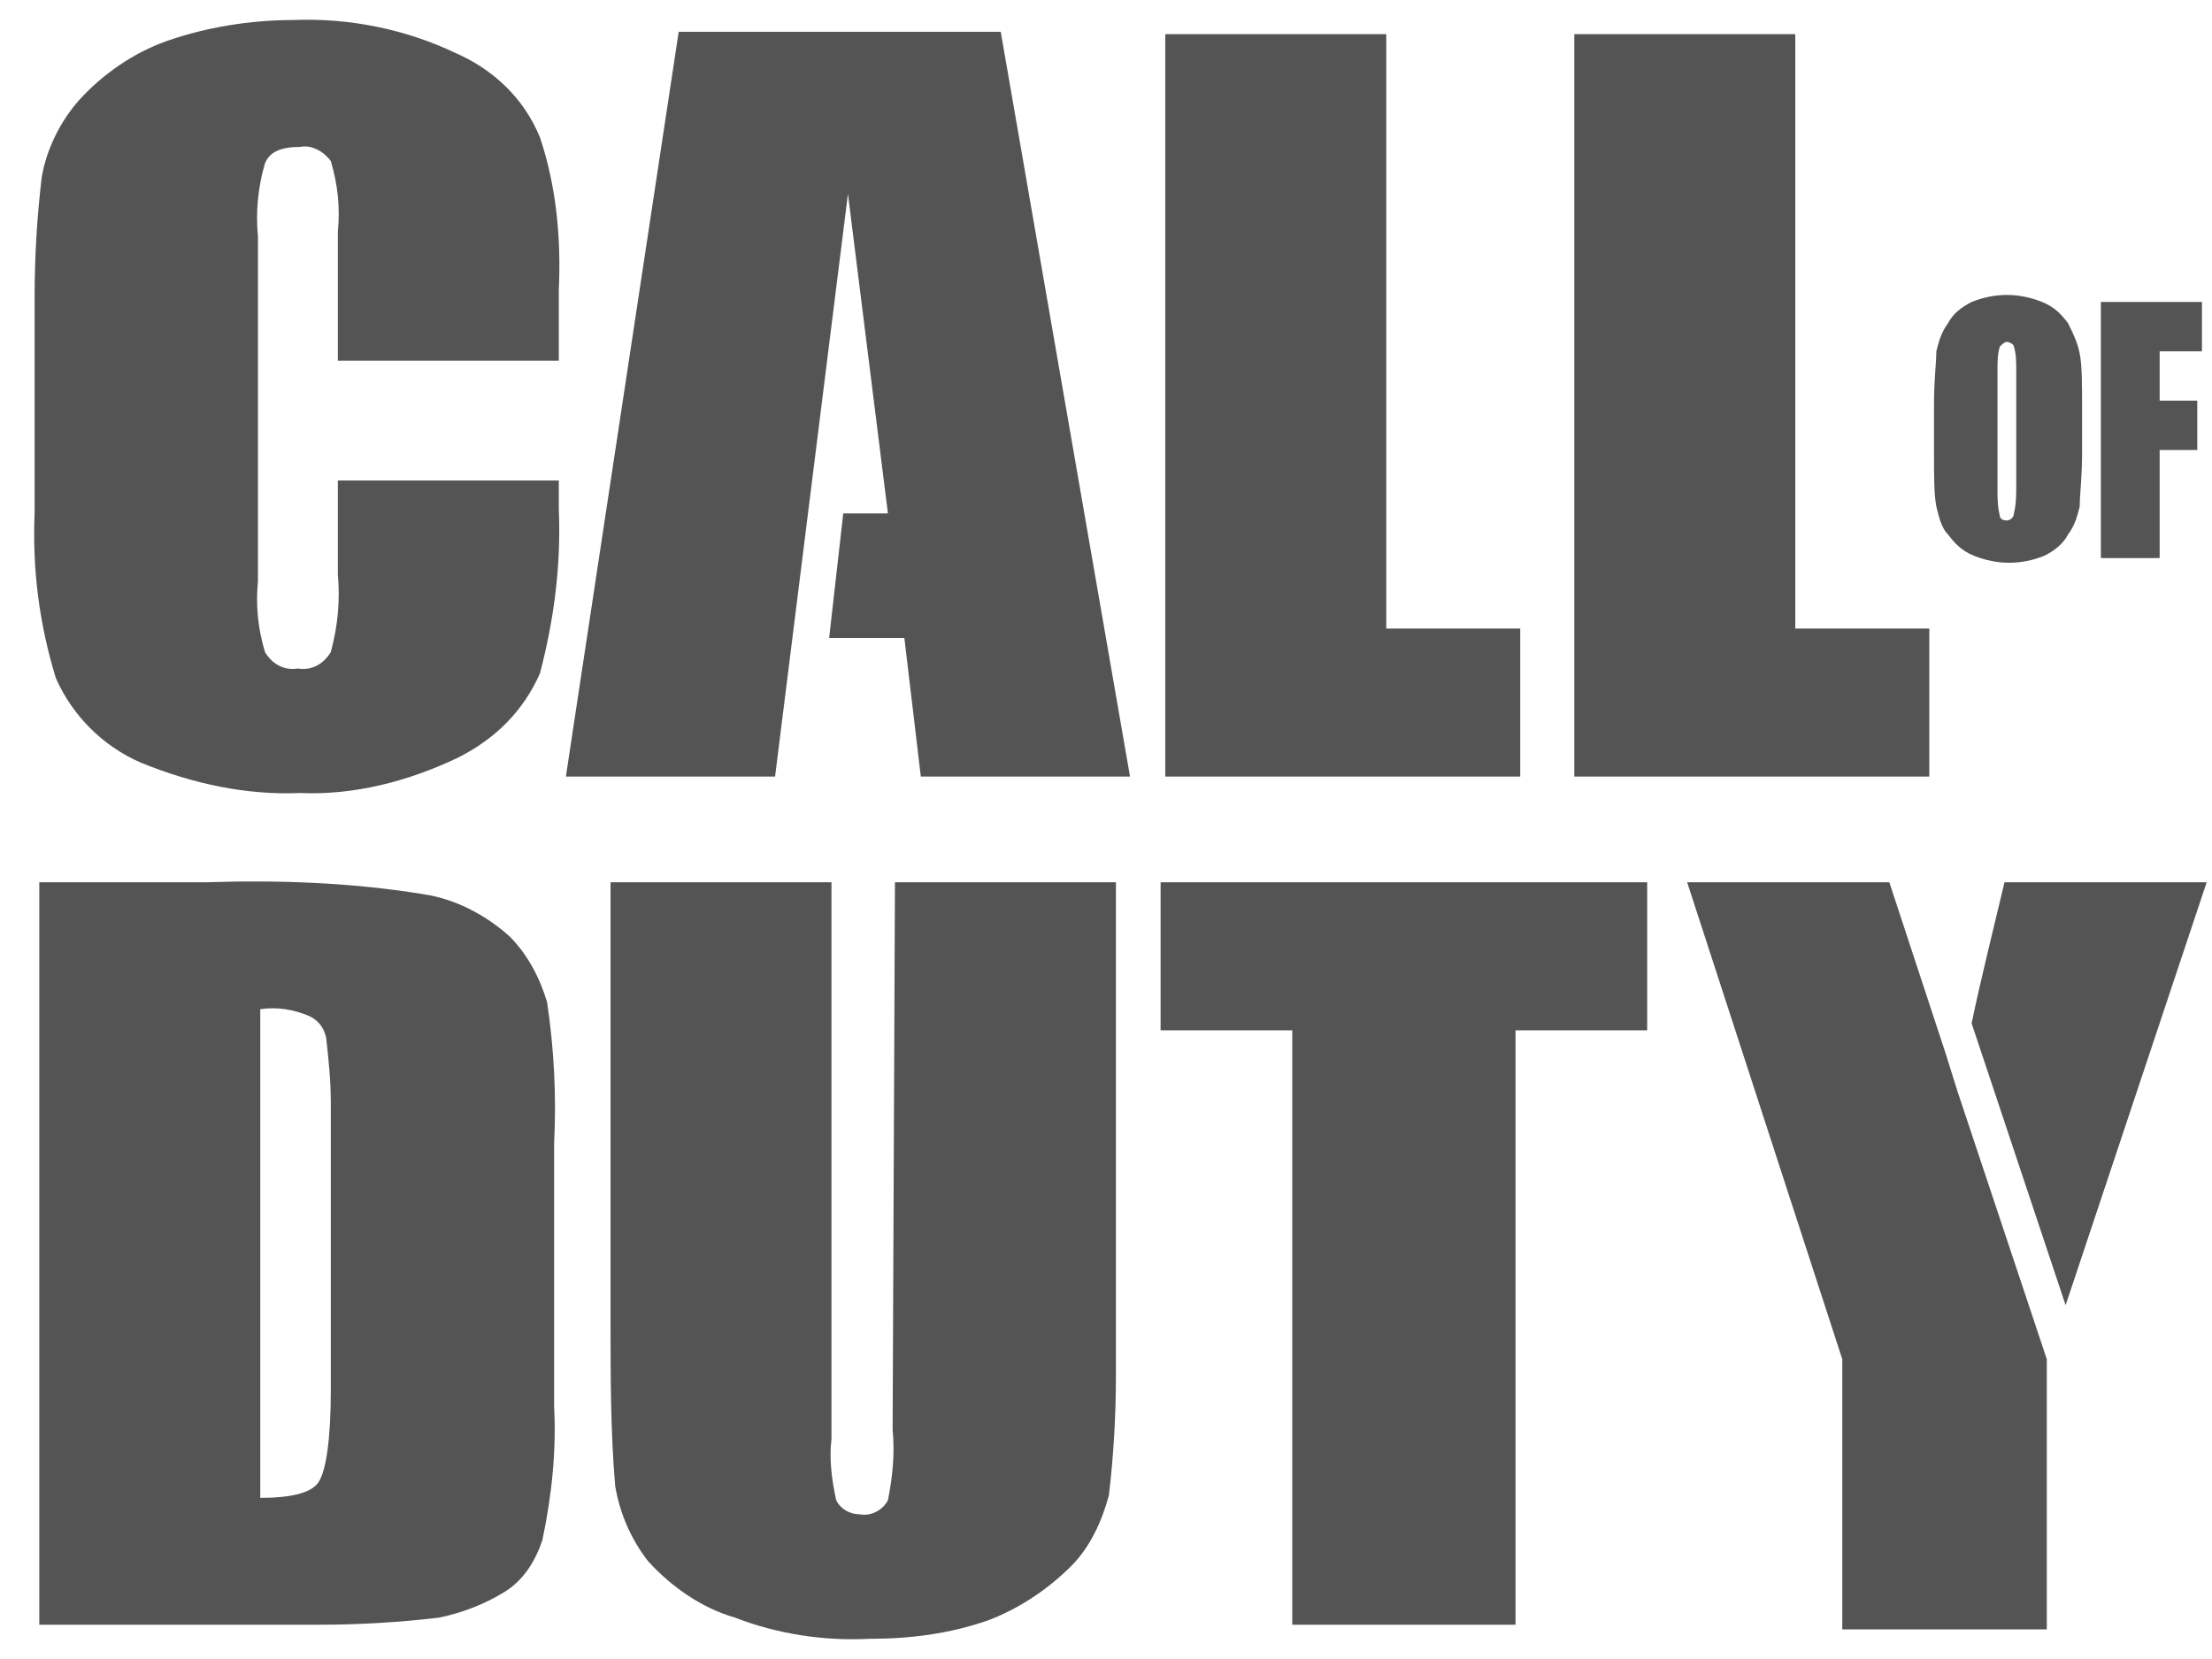 <svg width="56" height="42" viewBox="0 0 56 42" fill="none" xmlns="http://www.w3.org/2000/svg">
<path fill-rule="evenodd" clip-rule="evenodd" d="M50.747 22.336C50.449 23.585 50.152 24.775 49.914 25.905L52.294 33.043L55.865 22.336H50.747ZM11.529 1.34C10.279 0.745 8.851 0.448 7.422 0.507C6.351 0.507 5.22 0.686 4.209 1.043C3.376 1.34 2.602 1.876 2.007 2.53C1.531 3.065 1.174 3.779 1.055 4.493C0.936 5.504 0.876 6.515 0.876 7.526V12.998C0.817 14.426 0.995 15.794 1.412 17.162C1.828 18.113 2.602 18.887 3.554 19.303C4.863 19.838 6.232 20.136 7.601 20.076C8.97 20.136 10.338 19.779 11.588 19.184C12.54 18.708 13.255 17.994 13.671 17.043C14.028 15.675 14.207 14.307 14.147 12.879V12.165H8.553V14.545C8.613 15.199 8.553 15.853 8.375 16.507C8.196 16.805 7.899 16.983 7.541 16.924C7.184 16.983 6.887 16.805 6.708 16.507C6.53 15.913 6.47 15.318 6.53 14.723V5.98C6.47 5.385 6.53 4.731 6.708 4.136C6.827 3.838 7.125 3.719 7.601 3.719C7.899 3.66 8.196 3.838 8.375 4.076C8.553 4.671 8.613 5.266 8.553 5.861V9.132H14.147V7.348C14.207 6.039 14.088 4.731 13.671 3.481C13.255 2.47 12.481 1.757 11.529 1.34ZM35.095 0.864H29.501V19.66H38.487V15.913H35.095V0.864ZM45.45 0.864H39.856V19.66H48.843V15.913H45.45V0.864ZM17.182 0.805L14.326 19.66H19.622L21.467 4.909L22.479 12.998H21.348L20.991 16.151H22.895L23.312 19.66H28.608L25.335 0.805H17.182ZM52.354 8.18C52.175 7.942 51.996 7.764 51.699 7.645C51.401 7.526 51.104 7.467 50.806 7.467C50.509 7.467 50.211 7.526 49.914 7.645C49.676 7.764 49.438 7.942 49.319 8.18C49.14 8.418 49.081 8.656 49.021 8.894C49.021 9.191 48.962 9.608 48.962 10.262V11.392C48.962 12.046 48.962 12.522 49.021 12.82C49.081 13.058 49.14 13.355 49.319 13.533C49.497 13.771 49.676 13.95 49.973 14.069C50.271 14.188 50.569 14.247 50.866 14.247C51.163 14.247 51.461 14.188 51.758 14.069C51.996 13.95 52.234 13.771 52.354 13.533C52.532 13.296 52.592 13.058 52.651 12.82C52.651 12.522 52.711 12.106 52.711 11.452V10.381C52.711 9.727 52.711 9.251 52.651 8.954C52.592 8.656 52.473 8.418 52.354 8.18ZM51.044 12.284C51.044 12.522 51.044 12.76 50.985 12.998C50.985 13.117 50.866 13.177 50.806 13.177C50.688 13.177 50.628 13.117 50.628 13.058C50.569 12.82 50.569 12.582 50.569 12.403V9.37C50.569 9.191 50.569 8.954 50.628 8.775C50.688 8.716 50.747 8.656 50.806 8.656C50.866 8.656 50.985 8.716 50.985 8.775C51.044 8.954 51.044 9.191 51.044 9.37V12.284ZM49.557 27.63L49.259 26.678L47.831 22.336H42.713L46.64 34.411V41.251H51.818V34.411L49.557 27.63ZM53.187 14.128H54.675V11.392H55.627V10.143H54.675V8.894H55.746V7.645H53.187V14.128ZM12.898 23.704C12.302 23.169 11.529 22.753 10.695 22.634C8.851 22.336 7.006 22.277 5.22 22.336H0.995V41.132H8.077C9.089 41.132 10.1 41.073 11.112 40.953C11.707 40.834 12.302 40.596 12.778 40.299C13.255 40.002 13.552 39.526 13.731 38.991C13.969 37.861 14.088 36.73 14.028 35.6V28.939C14.088 27.749 14.028 26.559 13.85 25.37C13.671 24.775 13.374 24.18 12.898 23.704ZM8.375 35.184C8.375 36.433 8.256 37.206 8.077 37.504C7.899 37.801 7.363 37.92 6.589 37.92V25.548C7.006 25.489 7.422 25.548 7.839 25.727C8.077 25.846 8.196 26.024 8.256 26.262C8.315 26.797 8.375 27.333 8.375 27.927V35.184ZM29.382 26.084H32.715V41.132H38.368V26.084H41.701V22.336H29.382V26.084ZM22.598 36.195C22.657 36.79 22.598 37.385 22.479 37.98C22.36 38.217 22.062 38.396 21.765 38.336C21.527 38.336 21.289 38.217 21.17 37.98C21.05 37.444 20.991 36.909 21.05 36.433V22.336H15.457V33.459C15.457 34.827 15.457 36.255 15.575 37.622C15.694 38.336 15.992 38.991 16.409 39.526C17.004 40.18 17.777 40.715 18.611 40.953C19.682 41.37 20.872 41.548 22.003 41.489C23.014 41.489 24.026 41.37 25.038 41.013C25.811 40.715 26.526 40.24 27.121 39.645C27.597 39.169 27.894 38.515 28.073 37.861C28.192 36.849 28.251 35.838 28.251 34.827V22.336H22.657L22.598 36.195Z" fill="#545454"/>
</svg>
